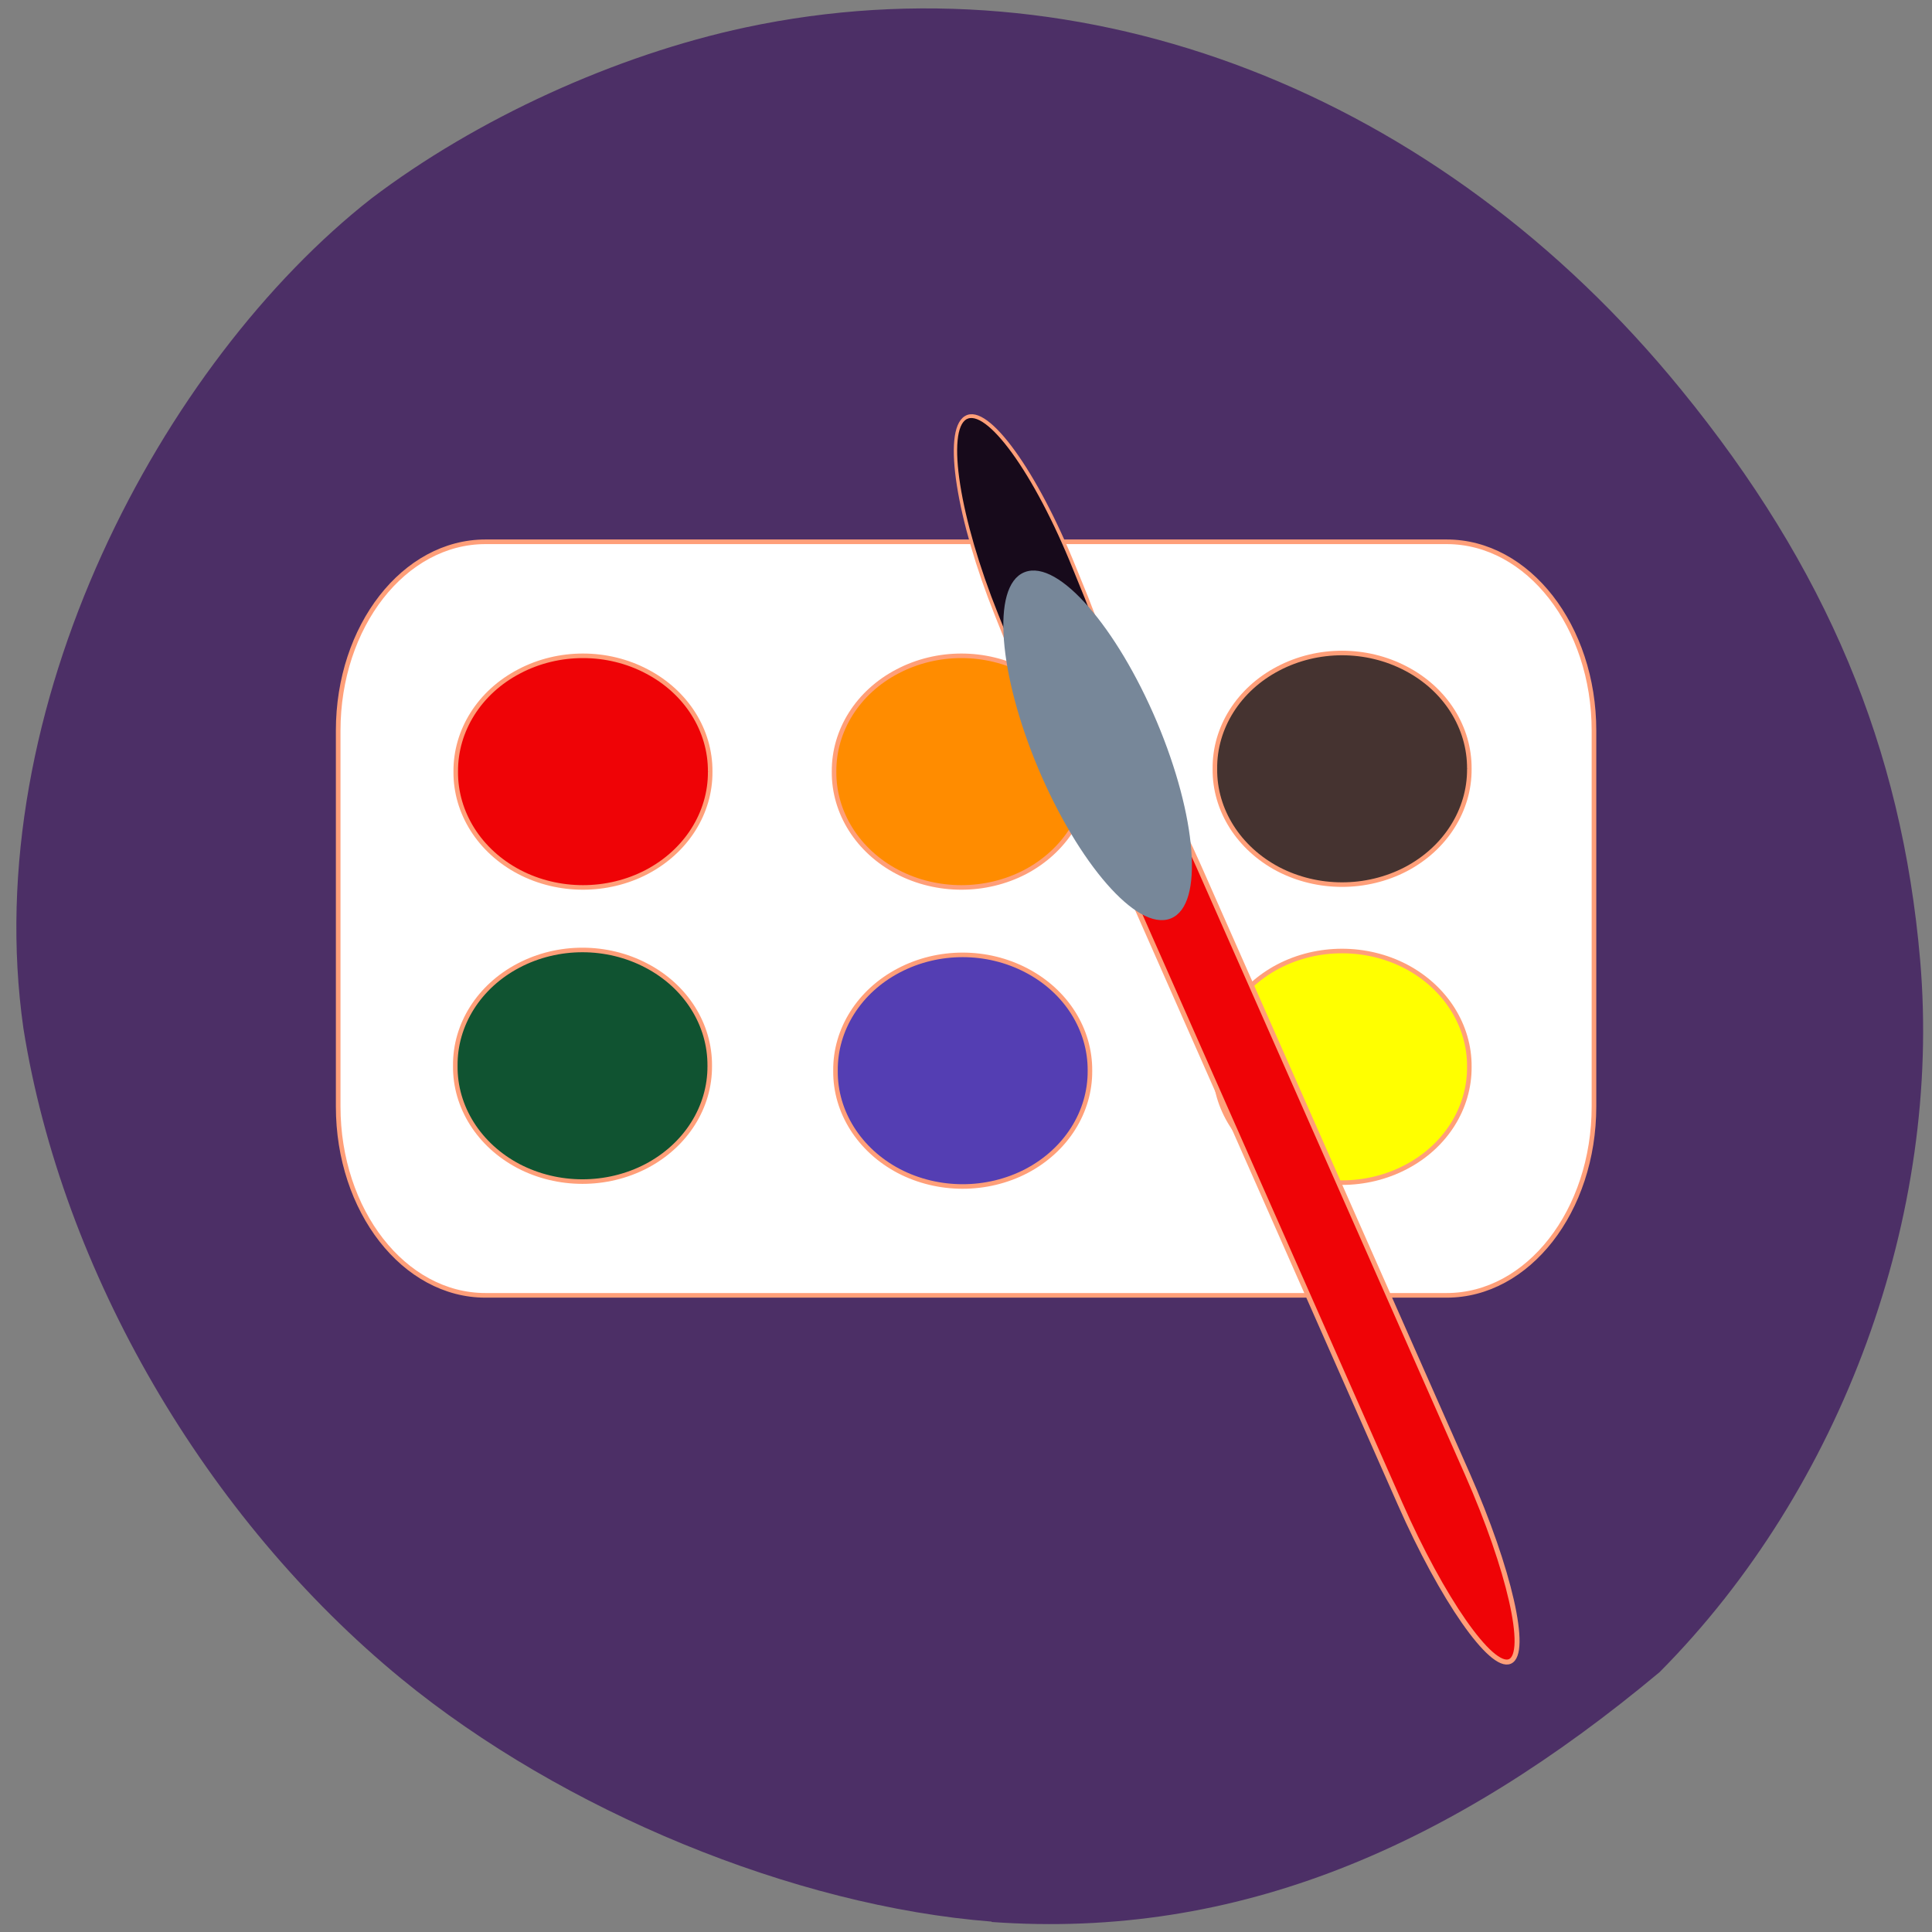 <svg xmlns="http://www.w3.org/2000/svg" viewBox="0 0 48 48"><rect x="0" y="0" width="48" height="48" fill="#808080" stroke="none"/><path d="m 24.641 47.742 c -4.91 -0.383 -10.656 -2.746 -14.664 -6.03 c -4.871 -3.996 -8.434 -10.121 -9.395 -16.16 c -1.141 -7.977 3.457 -16.551 8.645 -20.621 c 2.609 -1.98 6.06 -3.559 9.297 -4.25 c 8.426 -1.797 17.219 1.605 23.24 8.996 c 3.613 4.426 5.484 8.891 5.941 14.172 c 0.547 6.332 -1.938 13.13 -6.473 17.695 c -5.16 4.309 -10.469 6.648 -16.598 6.207" fill="#4c2f66"/><g stroke="#ff9f79"><path d="m 64.15 71.6 h 127.04 c 10.75 0 19.458 11.167 19.458 24.958 v 49.667 c 0 13.792 -8.708 24.958 -19.458 24.958 h -127.04 c -10.75 0 -19.458 -11.167 -19.458 -24.958 v -49.667 c 0 -13.792 8.708 -24.958 19.458 -24.958" transform="scale(0.188)" fill="#fff" stroke-width="0.611"/><g stroke-width="0.602"><path d="m 101.97 101.98 c 0.042 5.438 -3.146 10.5 -8.375 13.25 c -5.208 2.729 -11.667 2.729 -16.875 0 c -5.229 -2.75 -8.417 -7.813 -8.375 -13.25 c -0.042 -5.458 3.146 -10.521 8.375 -13.25 c 5.208 -2.75 11.667 -2.75 16.875 0 c 5.229 2.729 8.417 7.792 8.375 13.25" transform="matrix(0.188 0 0 0.188 -1.526 0)" fill="#ef0306"/><path d="m 101.98 101.97 c 0.042 5.458 -3.146 10.5 -8.375 13.25 c -5.229 2.729 -11.667 2.729 -16.896 0 c -5.208 -2.75 -8.417 -7.792 -8.354 -13.25 c -0.063 -5.458 3.146 -10.521 8.354 -13.25 c 5.229 -2.75 11.667 -2.75 16.896 0 c 5.229 2.729 8.417 7.792 8.375 13.25" transform="matrix(0.188 0 0 0.188 -1.539 7.31)" fill="#105331"/><path d="m 101.98 101.98 c 0.042 5.438 -3.146 10.5 -8.375 13.25 c -5.229 2.729 -11.667 2.729 -16.896 0 c -5.208 -2.75 -8.417 -7.813 -8.354 -13.25 c -0.063 -5.458 3.146 -10.521 8.354 -13.25 c 5.229 -2.75 11.667 -2.75 16.896 0 c 5.229 2.729 8.417 7.792 8.375 13.25" transform="matrix(0.188 0 0 0.188 7.907 7.43)" fill="#543eb3"/><path d="m 101.98 101.96 c 0.042 5.458 -3.146 10.521 -8.375 13.25 c -5.229 2.75 -11.667 2.75 -16.896 0 c -5.208 -2.729 -8.417 -7.792 -8.354 -13.25 c -0.063 -5.438 3.146 -10.5 8.354 -13.25 c 5.229 -2.729 11.667 -2.729 16.896 0 c 5.229 2.75 8.417 7.813 8.375 13.25" transform="matrix(0.188 0 0 0.188 17.333 7.335)" fill="#ff0"/><path d="m 101.98 101.98 c 0.042 5.438 -3.146 10.5 -8.375 13.25 c -5.229 2.729 -11.667 2.729 -16.896 0 c -5.208 -2.75 -8.417 -7.813 -8.354 -13.25 c -0.063 -5.458 3.146 -10.521 8.354 -13.25 c 5.229 -2.75 11.667 -2.75 16.896 0 c 5.229 2.729 8.417 7.792 8.375 13.25" transform="matrix(0.188 0 0 0.188 17.333 -0.07)" fill="#453330"/><path d="m 101.96 101.98 c 0.063 5.438 -3.146 10.5 -8.354 13.25 c -5.229 2.729 -11.667 2.729 -16.896 0 c -5.229 -2.75 -8.417 -7.813 -8.375 -13.25 c -0.042 -5.458 3.146 -10.521 8.375 -13.25 c 5.229 -2.75 11.667 -2.75 16.896 0 c 5.208 2.729 8.417 7.792 8.354 13.25" transform="matrix(0.188 0 0 0.188 7.875 0)" fill="#ff8c00"/></g><path d="m 93.75 143.71 c 2.686 0.001 4.857 11.184 4.857 24.961 l 0.016 87.79 c -0.008 13.796 -2.176 24.954 -4.863 24.952 c -2.686 -0.001 -4.865 -11.164 -4.857 -24.961 l 0.003 -87.78 c 0 -13.777 2.176 -24.954 4.844 -24.961" transform="matrix(0.172 -0.076 0.076 0.172 0 0)" fill="#ef0306" stroke-width="0.657"/><path d="m 99.07 114.87 c 3.308 -0.002 6 11.12 5.998 24.826 l 0.017 4.227 c -0.013 13.724 -2.692 24.845 -6.02 24.837 c -3.308 0.002 -6 -11.12 -6.02 -24.837 l 0.011 -4.234 c 0.005 -13.706 2.684 -24.827 6.01 -24.819" transform="matrix(0.161 -0.097 0.07 0.174 0 0)" fill="#170a1b" stroke-width="0.473"/></g><path d="m 95.79 120.64 c 4.526 0.005 8.178 11.02 8.196 24.598 c -0.009 13.593 -3.669 24.615 -8.196 24.61 c -4.526 -0.005 -8.178 -11.02 -8.196 -24.598 c 0.009 -13.593 3.669 -24.615 8.196 -24.61" transform="matrix(0.174 -0.069 0.073 0.173 0 0)" fill="#778799" stroke="#778799" stroke-width="0.527"/></svg>